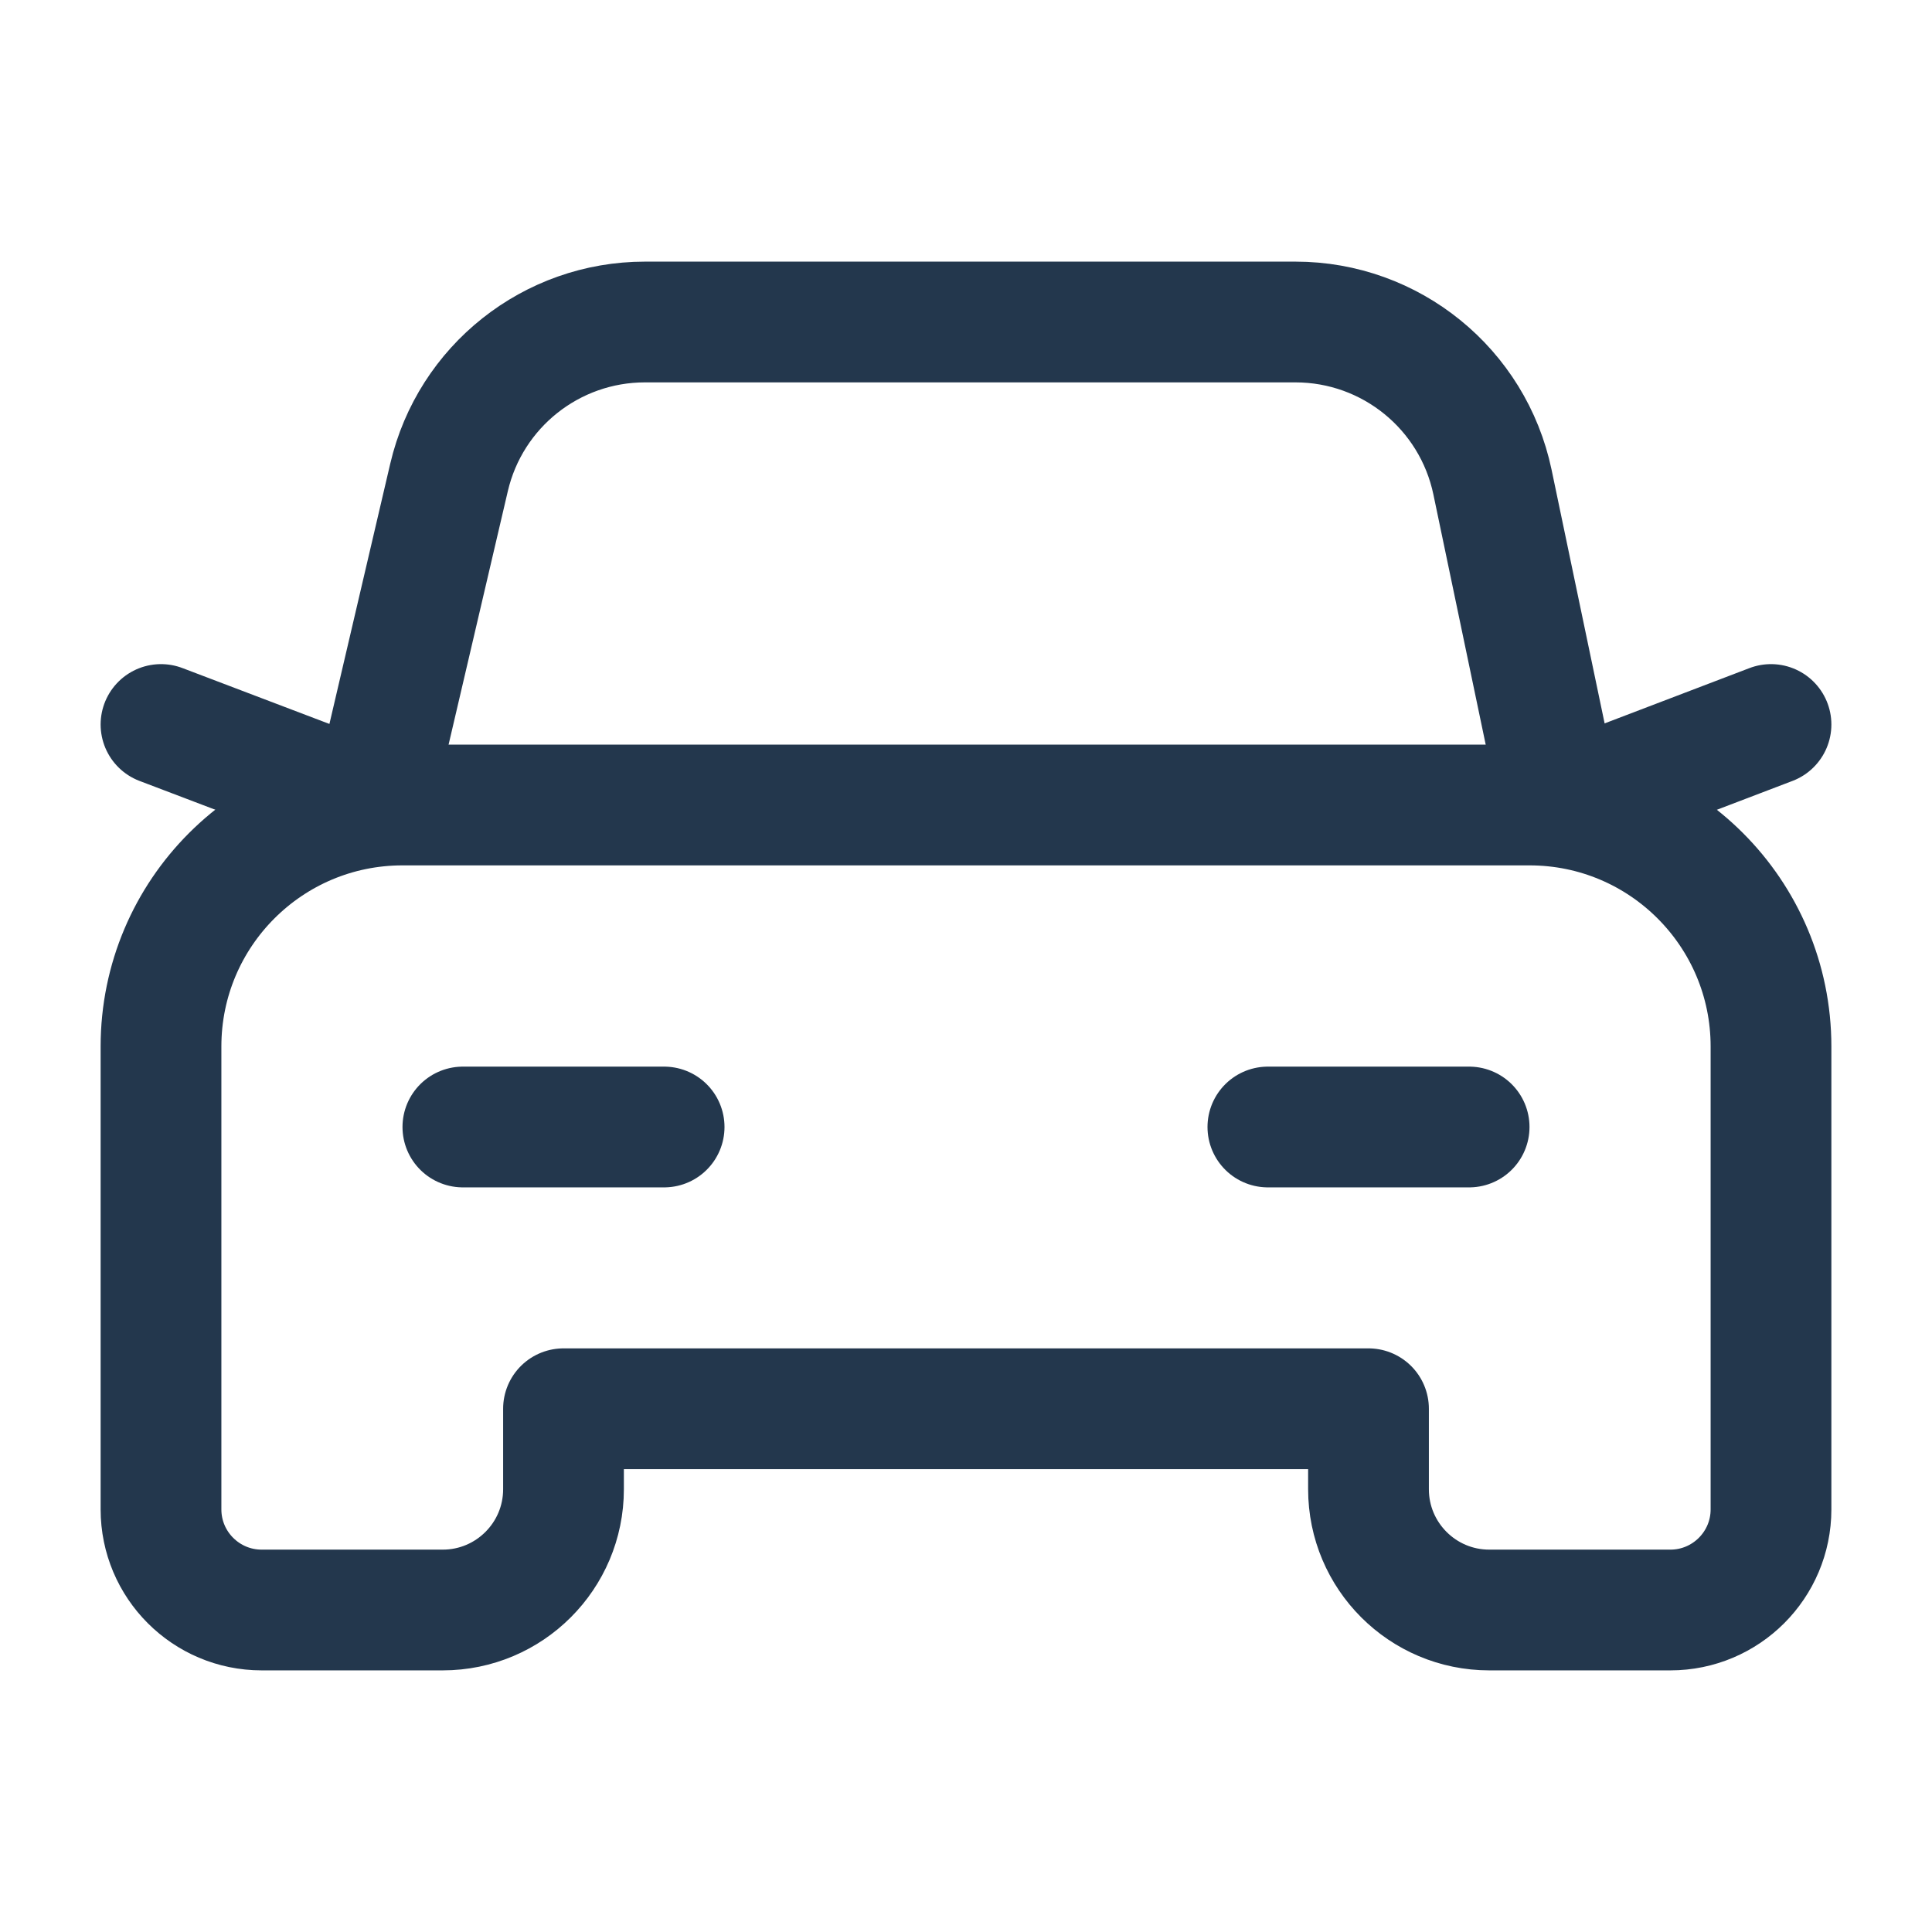 <svg width="24" height="24" viewBox="0 0 24 24" fill="none" xmlns="http://www.w3.org/2000/svg">
<path d="M22 9L19.38 10" stroke="#23374D" stroke-width="1.5" stroke-linecap="round" stroke-linejoin="round"/>
<path d="M4.63 10L2 9" stroke="#23374D" stroke-width="1.5" stroke-linecap="round" stroke-linejoin="round"/>
<path d="M18.25 14H15.75" stroke="#23374D" stroke-width="1.5" stroke-linecap="round" stroke-linejoin="round"/>
<path d="M8.25 14H5.75" stroke="#23374D" stroke-width="1.5" stroke-linecap="round" stroke-linejoin="round"/>
<path d="M19.379 10L18.54 5.988C18.297 4.83 17.276 4 16.092 4H8.012C6.851 4 5.842 4.8 5.578 5.931L4.627 10" stroke="#23374D" stroke-width="1.5" stroke-linecap="round" stroke-linejoin="round"/>
<path fill-rule="evenodd" clip-rule="evenodd" d="M3.25 20H5.5C6.328 20 7 19.328 7 18.5V17.5H17V18.5C17 19.328 17.672 20 18.5 20H20.75C21.44 20 22 19.44 22 18.75V13C22 11.343 20.657 10 19 10H5C3.343 10 2 11.343 2 13V18.75C2 19.44 2.56 20 3.25 20Z" stroke="#23374D" stroke-width="1.5" stroke-linecap="round" stroke-linejoin="round"/>
</svg>

